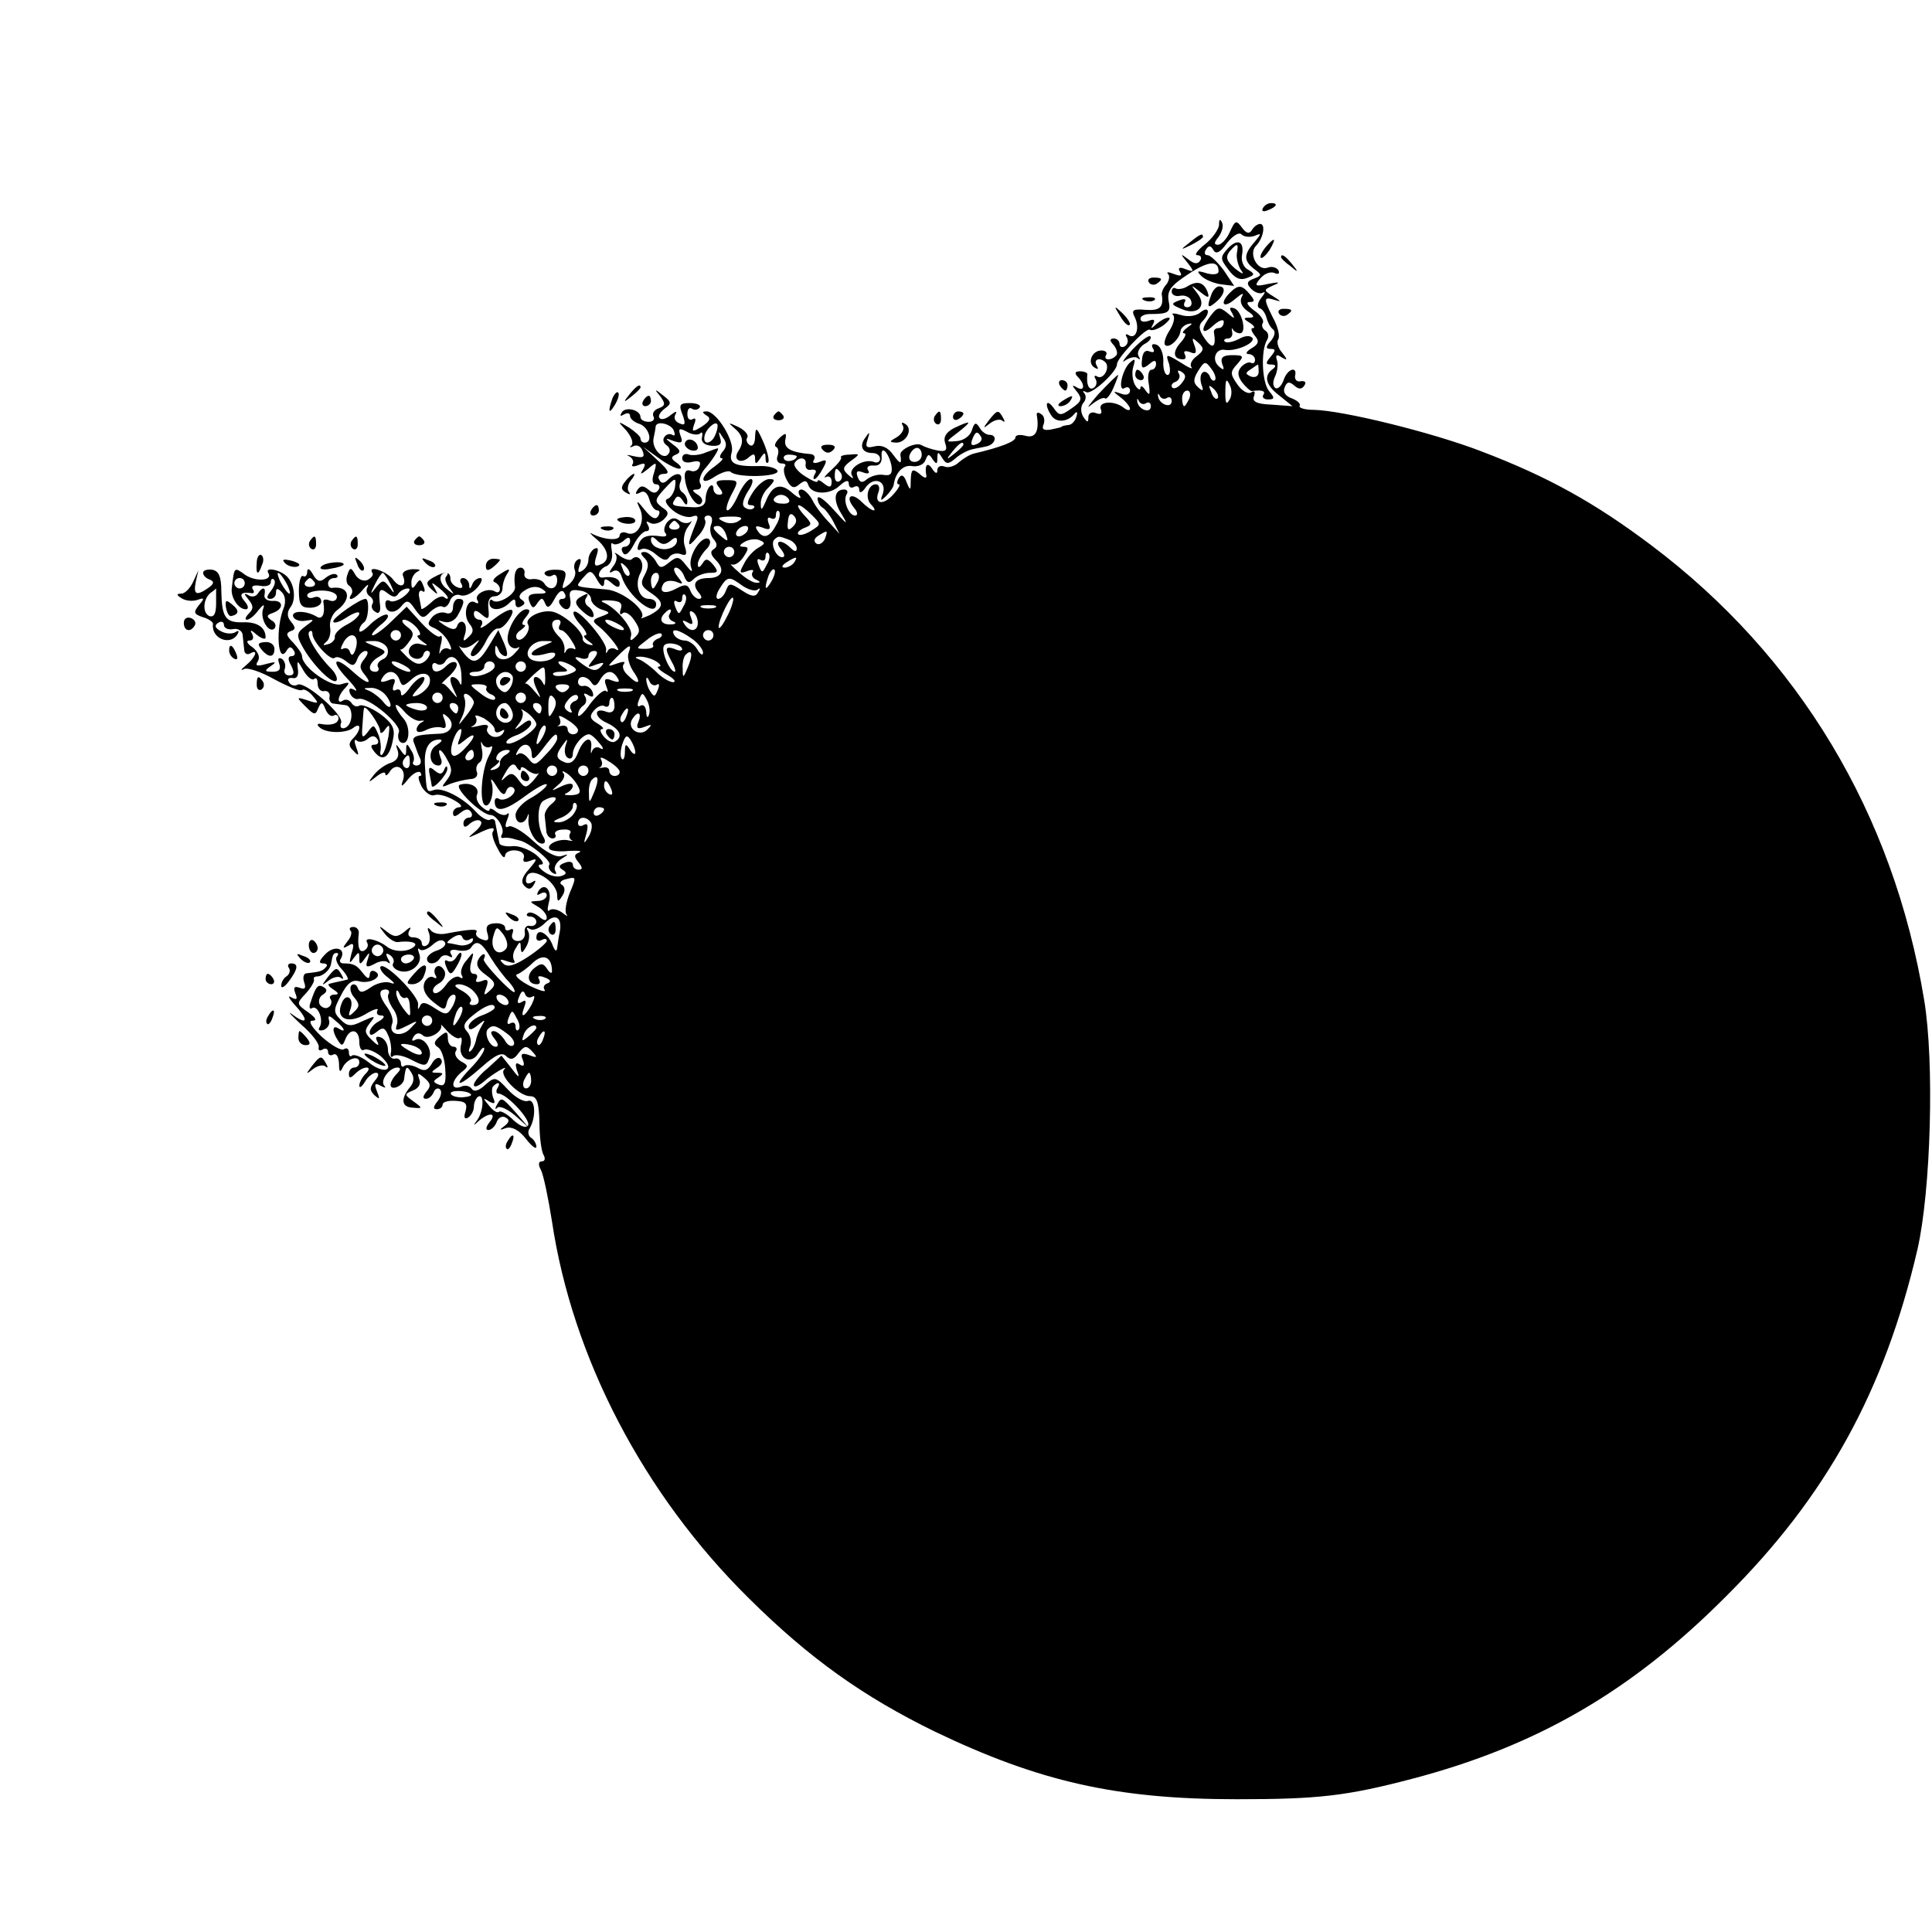 <?xml version="1.0" standalone="no"?>
<!DOCTYPE svg PUBLIC "-//W3C//DTD SVG 20010904//EN"
 "http://www.w3.org/TR/2001/REC-SVG-20010904/DTD/svg10.dtd">
<svg version="1.0" xmlns="http://www.w3.org/2000/svg"
 width="371pt" height="371pt" viewBox="0 0 371 371"
 preserveAspectRatio="xMidYMid meet">
<g transform="translate(0,371) scale(0.1,-0.1)"
fill="#000000" stroke="none">
<path d="M2425 3310 c-3 -6 1 -7 9 -4 18 7 21 14 7 14 -6 0 -13 -4 -16 -10z"/>
<path d="M2341 3278 c-1 -9 -13 -26 -27 -37 -15 -12 -21 -21 -15 -21 7 0 9 -5
6 -10 -5 -8 -12 -7 -23 2 -16 12 -16 11 -2 -6 14 -18 13 -19 -3 -13 -12 5 -16
3 -11 -5 5 -8 1 -9 -12 -4 -10 4 -15 4 -11 0 4 -4 2 -13 -3 -20 -6 -6 -10 -16
-9 -20 4 -24 -4 -31 -31 -29 -24 2 -28 0 -21 -14 10 -20 3 -43 -11 -35 -6 4
-8 2 -4 -4 3 -6 2 -13 -4 -17 -5 -3 -10 -1 -10 4 0 6 -5 11 -11 11 -8 0 -9 -4
0 -13 6 -8 8 -17 4 -20 -9 -10 -25 -9 -19 1 3 5 -1 9 -9 9 -18 0 -28 -24 -13
-33 7 -4 8 -3 4 4 -7 12 6 17 17 6 9 -10 -4 -34 -16 -27 -5 3 -7 1 -3 -5 3 -6
2 -13 -4 -17 -9 -5 -14 6 -12 26 1 3 -6 6 -14 6 -10 0 -11 -4 -4 -11 14 -14
13 -29 -2 -20 -10 6 -10 4 0 -8 11 -14 9 -19 -10 -32 -21 -15 -24 -15 -35 1
-14 19 -18 6 -4 -15 9 -14 31 -13 44 3 5 6 7 4 4 -5 -2 -8 -9 -16 -15 -16 -7
-1 -13 -2 -14 -4 -2 -1 -11 -3 -21 -5 -13 -2 -17 1 -13 10 3 8 1 17 -5 20 -5
4 -9 3 -8 -2 5 -30 -2 -45 -21 -40 -11 3 -20 2 -20 -3 0 -8 -29 -19 -80 -31
-8 -2 -21 -10 -29 -17 -7 -7 -20 -11 -27 -8 -8 3 -14 0 -14 -7 0 -8 -4 -6 -10
3 -9 14 -15 7 -11 -14 1 -5 -5 -4 -13 4 -14 11 -16 9 -17 -11 0 -22 -1 -22 -8
-5 -5 14 -10 16 -15 8 -4 -7 -4 -12 0 -12 4 0 -1 -9 -11 -20 -19 -21 -37 -18
-28 5 3 8 1 15 -5 15 -15 0 -22 -26 -9 -39 6 -6 8 -11 5 -11 -4 0 -14 7 -23
16 -20 20 -33 11 -15 -11 7 -8 8 -15 2 -15 -12 0 -24 29 -16 41 3 5 1 9 -5 9
-19 0 -22 -20 -5 -47 14 -23 11 -21 -14 7 -17 19 -31 30 -32 23 0 -6 4 -15 10
-18 5 -3 15 -16 21 -28 l11 -22 -19 21 c-11 11 -26 30 -32 42 -6 12 -16 22
-22 22 -6 0 -7 -6 -3 -12 4 -7 -2 -5 -14 5 -23 21 -39 16 -52 -17 -7 -16 -9
-17 -9 -4 -1 9 6 24 15 32 13 14 13 16 1 16 -8 0 -22 -11 -31 -25 -11 -17 -13
-25 -5 -25 7 0 10 -3 6 -6 -3 -3 -10 -3 -16 1 -7 4 -5 14 5 31 9 13 12 24 6
24 -6 0 -16 -13 -24 -30 -7 -16 -16 -30 -21 -30 -4 0 -1 13 7 29 15 28 15 29
-10 29 -19 0 -22 -3 -13 -14 8 -10 8 -14 0 -14 -6 0 -11 5 -11 12 0 6 -3 8 -7
4 -4 -4 -8 -15 -8 -24 0 -12 -8 -17 -25 -16 -39 2 -42 3 -34 15 4 8 9 7 15 -2
6 -10 9 -10 9 -2 0 6 -4 14 -10 18 -5 3 -7 12 -3 20 6 17 -8 20 -24 4 -8 -8
-13 -8 -17 0 -4 6 0 11 9 11 12 0 9 7 -12 26 l-28 26 29 -21 c16 -12 34 -21
40 -21 6 0 4 5 -4 11 -12 8 -12 12 -2 16 10 4 9 9 -5 19 -17 13 -17 14 1 7 15
-5 18 -3 13 10 -5 14 -3 16 12 8 10 -6 22 -7 26 -3 3 4 5 0 3 -8 -2 -9 5 -15
19 -16 15 -1 20 3 16 15 -4 14 -3 14 5 1 8 -10 8 -18 0 -27 -6 -7 -7 -13 -2
-13 5 0 -2 -7 -14 -16 -29 -20 -28 -39 1 -19 13 8 26 12 30 9 11 -12 95 -10
90 2 -2 5 -18 10 -36 9 -46 -1 -58 5 -52 26 7 21 -29 79 -48 79 -9 0 -9 -2 0
-8 9 -5 6 -11 -9 -21 -18 -11 -20 -11 -15 4 4 9 3 14 -3 10 -6 -3 -10 1 -10
10 0 9 4 14 9 10 5 -3 12 -2 15 3 2 4 -6 8 -19 8 -20 0 -22 -3 -14 -23 6 -17
5 -21 -6 -16 -8 3 -12 10 -8 17 4 7 1 7 -9 -1 -8 -7 -18 -10 -21 -6 -4 3 0 11
9 18 14 10 14 13 -3 26 -16 13 -17 12 -5 -2 10 -14 10 -18 -3 -23 -9 -3 -13
-10 -10 -16 3 -5 -1 -10 -9 -10 -9 0 -16 4 -16 9 0 14 -29 21 -36 9 -4 -7 -3
-8 4 -4 7 4 12 3 12 -3 0 -5 8 -12 18 -15 18 -6 27 -36 10 -36 -4 0 -8 3 -8 8
0 4 -10 13 -22 21 -22 13 -23 13 -5 -6 9 -11 14 -23 10 -28 -5 -4 -3 -5 3 -2
7 4 15 0 18 -9 5 -12 1 -14 -17 -10 -12 3 -16 3 -9 0 6 -3 10 -10 7 -15 -4 -5
2 -6 11 -2 13 5 15 3 9 -8 -7 -11 -5 -11 10 1 16 14 17 13 11 -8 -5 -14 -3
-22 4 -22 6 0 8 -5 5 -10 -5 -8 -11 -8 -20 0 -10 8 -15 8 -21 -1 -5 -8 -3 -9
5 -5 8 5 14 0 18 -13 3 -12 10 -21 15 -21 5 0 6 -5 2 -11 -5 -8 -13 -4 -26 12
-15 19 -17 19 -10 4 13 -25 -3 -56 -23 -49 -8 4 -15 1 -15 -4 0 -11 -29 -9
-53 3 -6 4 -3 -1 7 -9 25 -20 29 -43 9 -50 -11 -5 -13 -1 -8 15 5 15 4 19 -4
15 -6 -4 -11 -13 -11 -21 0 -8 -5 -17 -12 -21 -8 -5 -9 -2 -5 10 4 11 3 15 -4
11 -6 -4 -8 -13 -5 -20 3 -8 -2 -19 -11 -27 -14 -11 -15 -10 -9 8 5 16 2 20
-18 20 -14 0 -22 -4 -20 -8 3 -5 10 -6 15 -3 5 4 9 -1 9 -9 0 -18 -16 -21 -25
-6 -4 6 -14 9 -23 8 -9 -2 -16 3 -15 10 2 6 -2 12 -7 12 -10 0 -14 -13 -11
-37 2 -14 -33 -35 -43 -26 -3 3 -6 1 -6 -5 0 -16 23 -15 38 0 9 9 12 9 12 -1
0 -7 5 -9 11 -5 8 4 8 8 0 13 -6 4 -4 11 8 18 11 7 23 8 32 2 11 -7 9 -9 -8
-9 -16 0 -21 -4 -16 -16 5 -13 8 -13 15 -2 8 11 10 11 15 -1 4 -10 9 -8 18 9
8 15 15 19 19 11 4 -6 2 -11 -4 -11 -6 0 -8 -4 -5 -10 11 -17 24 -11 20 10 -3
15 1 19 18 16 12 -1 22 -9 22 -16 0 -7 9 -16 19 -20 19 -6 19 -7 0 -14 -17 -6
-17 -9 -4 -19 20 -16 48 -53 33 -44 -6 4 -14 2 -16 -3 -3 -6 -4 -5 -3 2 3 14
-54 81 -62 73 -3 -3 3 -14 13 -25 10 -11 14 -20 9 -20 -5 0 -2 -5 6 -11 10 -7
11 -9 2 -7 -8 2 -13 7 -13 11 2 15 -41 52 -62 53 -23 2 -50 -14 -43 -25 7 -11
-12 -36 -21 -28 -4 5 -1 12 7 17 8 6 11 10 6 10 -5 0 -3 7 4 15 8 10 9 15 1
15 -17 0 -42 -45 -35 -64 3 -9 11 -13 18 -10 6 4 4 -1 -6 -11 -16 -18 -39 -13
-37 8 0 9 2 9 6 0 2 -7 9 -13 14 -13 5 0 3 11 -3 25 l-11 25 -18 -30 c-21 -35
-31 -37 -50 -12 -7 9 -9 14 -5 10 5 -4 16 -2 25 5 14 11 14 10 2 -5 -8 -11 -9
-18 -3 -18 6 0 17 12 25 28 7 15 18 26 23 25 6 -1 15 7 22 18 16 25 1 24 -34
-3 -15 -13 -25 -17 -20 -10 4 6 2 12 -3 12 -6 0 -11 5 -11 11 0 8 5 8 15 -1
13 -11 15 -9 13 11 -2 15 2 24 12 24 8 0 15 7 15 15 0 8 4 21 9 28 7 11 4 11
-13 0 -12 -7 -17 -14 -11 -16 5 -2 10 -8 10 -13 0 -6 -4 -8 -9 -5 -14 9 -42
-5 -34 -17 3 -5 1 -7 -4 -4 -16 10 -25 -23 -12 -40 9 -11 9 -17 -1 -26 -10
-10 -12 -9 -7 5 3 10 2 20 -3 23 -4 3 -10 0 -12 -7 -3 -8 -9 -8 -24 1 -15 10
-15 11 -2 7 11 -3 22 2 28 14 13 24 13 30 0 30 -5 0 -10 -7 -10 -16 0 -10 -6
-14 -14 -11 -8 3 -20 -1 -26 -8 -10 -12 -9 -16 4 -21 9 -4 21 -15 27 -26 7
-13 7 -18 1 -14 -6 3 -13 0 -16 -6 -3 -7 -3 -2 0 12 4 14 3 22 -1 18 -4 -3
-19 8 -35 25 l-29 32 -28 -27 c-16 -16 -33 -28 -37 -28 -5 0 2 9 15 20 13 10
18 19 11 20 -6 0 -21 -9 -32 -20 -11 -11 -20 -16 -20 -11 0 6 4 12 9 16 9 5
11 45 3 45 -11 0 -62 -36 -62 -43 0 -5 11 -2 25 7 14 9 25 13 25 8 0 -5 -11
-15 -25 -22 -13 -7 -23 -17 -22 -23 1 -5 -5 -12 -13 -14 -10 -3 -11 -2 -4 4 6
4 10 17 8 28 -2 11 4 26 13 33 30 22 24 48 -10 43 -4 0 -7 3 -7 9 0 5 5 10 12
10 6 0 8 3 5 6 -4 4 -13 1 -21 -5 -11 -10 -17 -8 -25 6 -6 11 -11 13 -11 5 0
-7 -4 -11 -8 -8 -4 2 -8 -10 -8 -28 0 -27 4 -33 21 -33 12 0 22 5 22 12 0 7
-6 11 -14 8 -7 -3 -13 -1 -13 4 0 5 13 9 28 9 16 0 29 -5 29 -12 0 -7 -7 -10
-14 -7 -8 3 -13 2 -12 -3 4 -23 -2 -35 -13 -28 -20 12 -49 12 -45 0 2 -6 13
-10 23 -8 19 3 19 3 0 -11 -16 -12 -17 -17 -6 -37 18 -34 58 -75 66 -67 3 3
-1 14 -10 23 -27 27 -49 64 -42 71 3 3 6 2 6 -4 0 -15 36 -54 43 -46 4 3 13 0
22 -7 12 -10 16 -9 21 4 3 9 11 16 16 16 6 0 5 -6 -2 -15 -10 -12 -10 -18 0
-30 18 -22 3 -18 -22 5 -35 32 -45 23 -12 -12 16 -17 23 -28 15 -23 -9 5 -12
3 -9 -6 3 -8 11 -13 17 -11 19 4 83 -50 77 -64 -3 -7 -1 -16 3 -19 17 -10 21
28 6 45 -8 9 -15 20 -15 25 0 4 8 -1 17 -12 10 -11 24 -19 31 -17 7 1 8 0 2
-3 -5 -2 -10 -9 -10 -14 0 -6 7 -6 18 -1 9 5 23 7 30 5 8 -3 10 1 6 14 -6 14
-4 15 6 6 15 -14 6 -32 -18 -32 -46 -2 -53 -5 -46 -20 3 -9 8 -22 11 -28 3 -7
0 -13 -7 -13 -6 0 -9 4 -6 8 2 4 1 14 -5 22 -7 13 -9 13 -9 0 0 -13 -2 -13
-11 0 -9 13 -10 12 -5 -2 3 -11 -2 -19 -14 -23 -10 -3 -24 -13 -32 -23 -12
-15 -11 -16 5 -3 9 7 17 10 17 5 0 -5 4 -3 9 5 12 18 32 5 25 -17 -5 -14 -3
-14 10 2 9 11 19 16 23 13 3 -4 3 -7 -1 -7 -4 0 -2 -9 4 -21 7 -11 17 -18 24
-16 7 3 23 -1 37 -9 13 -7 18 -13 12 -14 -7 0 -13 -5 -13 -11 0 -8 4 -8 14 0
10 8 16 9 21 1 3 -5 1 -10 -4 -10 -6 0 -11 -5 -11 -11 0 -8 4 -9 13 0 8 6 17
8 20 4 4 -3 -1 -12 -11 -20 -15 -13 -15 -13 5 -4 26 13 36 14 29 3 -2 -4 2
-18 10 -32 7 -14 13 -20 14 -13 0 6 9 11 20 10 12 -1 18 -7 16 -14 -3 -8 1
-10 12 -6 15 6 14 3 -2 -16 -14 -15 -16 -25 -9 -32 8 -8 13 -7 18 2 5 8 4 10
-3 5 -7 -4 -12 -3 -12 3 0 18 16 20 38 5 12 -8 22 -23 22 -32 0 -14 2 -15 10
-2 6 9 5 17 -1 21 -6 3 -2 9 9 11 19 5 19 4 6 -27 -7 -18 -10 -36 -6 -41 4 -5
0 -3 -9 4 -9 6 -19 8 -24 4 -4 -4 -4 3 -1 15 7 23 -8 40 -20 22 -4 -8 -3 -9 4
-5 7 4 12 2 12 -3 0 -6 -8 -11 -17 -11 -17 -1 -17 -1 0 -11 9 -5 17 -15 17
-21 0 -7 -6 -6 -15 2 -9 7 -18 10 -22 6 -3 -3 -1 -6 5 -6 7 0 12 -5 12 -10 0
-6 -6 -9 -12 -8 -7 2 -12 -4 -10 -13 1 -9 -5 -16 -13 -16 -9 0 -14 6 -11 14 3
8 1 11 -4 8 -6 -3 -10 -2 -10 4 0 5 -9 9 -20 8 -14 -1 -18 -6 -14 -19 4 -13 1
-16 -10 -12 -9 3 -14 9 -11 14 4 7 -13 6 -60 -3 -11 -2 -24 1 -28 7 -6 7 -7 4
-3 -6 3 -10 1 -20 -4 -23 -6 -4 -10 -1 -10 4 0 6 -7 11 -16 11 -9 0 -12 5 -8
13 5 8 2 8 -9 -2 -14 -11 -20 -11 -34 0 -16 13 -17 12 -4 -4 7 -9 19 -17 25
-16 23 3 39 -1 32 -8 -12 -12 -40 -12 -54 0 -17 13 -44 19 -37 7 3 -5 1 -11
-5 -15 -10 -6 -14 7 -11 33 1 6 -4 12 -10 12 -7 0 -9 -3 -6 -7 4 -3 1 -13 -6
-21 -10 -13 -9 -14 2 -8 10 7 12 3 6 -15 -5 -19 -4 -21 4 -9 10 13 11 13 11 0
0 -13 2 -13 11 0 9 13 10 12 5 -3 -5 -14 -2 -16 13 -8 10 6 22 7 26 3 5 -4 5
-1 0 7 -5 10 -4 12 4 7 6 -4 9 -11 6 -16 -3 -4 2 -11 11 -14 22 -8 47 13 39
33 -3 8 -3 12 1 8 4 -4 15 0 25 9 10 9 19 11 23 5 4 -5 -3 -12 -14 -16 -11 -3
-20 -11 -20 -16 0 -12 17 -12 25 1 4 6 11 7 17 4 7 -4 8 -2 4 4 -4 7 1 10 14
7 11 -2 22 0 25 6 10 15 20 10 38 -21 10 -16 25 -36 34 -45 8 -9 13 -18 11
-20 -4 -4 -62 57 -59 63 6 11 -1 14 -9 2 -7 -11 -4 -20 13 -32 19 -14 20 -19
8 -30 -12 -11 -13 -10 -7 6 5 14 2 17 -9 12 -9 -3 -13 -2 -10 4 3 6 1 10 -5
10 -7 0 -9 9 -5 23 6 21 5 21 -9 3 -9 -10 -13 -23 -9 -29 3 -6 1 -7 -5 -3 -6
3 -18 -4 -26 -16 -9 -12 -19 -18 -23 -14 -4 4 0 12 9 17 10 5 15 16 12 24 -4
8 -10 12 -15 9 -5 -3 -6 -10 -3 -16 4 -6 2 -8 -3 -5 -6 4 -14 -1 -18 -10 -4
-12 1 -24 17 -37 20 -16 23 -17 26 -2 2 9 8 16 13 16 6 0 5 -8 -1 -21 -11 -19
-13 -19 -35 -5 -18 12 -25 13 -29 3 -3 -7 -4 -5 -3 4 2 16 -63 82 -72 73 -3
-3 3 -13 14 -21 14 -11 15 -14 4 -10 -9 3 -26 -1 -37 -9 -16 -11 -21 -11 -25
-1 -2 6 -8 9 -12 5 -4 -4 -2 -15 5 -23 11 -13 11 -18 0 -28 -10 -10 -12 -9 -7
5 8 22 -9 33 -17 11 -12 -29 12 -40 45 -21 16 10 27 13 24 8 -3 -6 0 -10 7
-10 8 0 6 -5 -4 -11 -10 -5 -18 -15 -18 -21 0 -7 4 -7 14 1 11 9 15 8 21 -6 5
-10 7 -25 6 -33 -2 -8 0 -12 4 -8 4 4 20 1 35 -7 25 -13 29 -13 34 2 8 19 -12
45 -27 36 -6 -3 -7 -1 -3 6 5 8 12 9 19 2 11 -8 39 9 34 21 -1 2 5 -4 14 -14
9 -9 19 -14 22 -11 4 3 5 -4 2 -15 -5 -26 21 -37 34 -14 6 9 11 13 11 8 0 -6
-12 -23 -27 -38 -36 -38 -22 -36 22 3 27 24 39 29 47 21 8 -8 15 -7 24 6 11
14 15 15 26 3 11 -12 10 -13 -6 -7 -14 5 -17 2 -12 -9 4 -11 2 -14 -6 -9 -8 5
-9 1 -5 -12 6 -15 3 -14 -11 5 l-19 24 -26 -24 c-15 -12 -27 -27 -27 -32 0 -6
8 -3 18 5 19 17 51 35 40 24 -10 -11 29 -51 50 -51 13 0 17 -11 18 -51 0 -28
4 -56 8 -62 4 -7 2 -12 -3 -12 -7 0 -8 -6 -2 -17 5 -10 14 -54 21 -98 39 -262
176 -525 379 -725 116 -115 219 -188 356 -255 200 -96 349 -130 580 -130 156
0 210 6 336 39 240 63 422 168 604 351 193 192 304 395 367 665 26 113 33 361
13 480 -59 358 -241 660 -524 873 -109 82 -199 132 -328 181 -94 36 -265 78
-320 79 -18 0 -30 4 -27 8 2 4 -5 10 -15 14 -12 4 -18 12 -14 21 4 11 9 12 18
4 9 -8 15 -8 20 0 4 6 1 9 -7 8 -7 -2 -12 3 -11 10 5 20 -15 14 -22 -8 -4 -11
-11 -18 -16 -15 -5 4 -5 13 0 23 4 9 6 23 3 31 -3 10 0 11 9 5 12 -7 12 -5 1
9 -8 9 -11 21 -7 26 3 6 -1 24 -10 40 -19 38 -19 42 3 35 13 -4 13 -3 -3 7
-19 12 -19 12 0 21 15 6 12 7 -9 3 -26 -6 -28 -4 -16 10 7 9 19 14 27 11 8 -4
11 -1 8 5 -4 6 -13 8 -21 5 -19 -7 -37 27 -22 42 14 14 19 42 8 42 -5 0 -12
-5 -16 -12 -5 -8 -11 -6 -19 5 -11 15 -13 14 -23 -8 -6 -14 -17 -25 -23 -25
-8 0 -8 4 1 15 6 8 10 20 7 27 -4 9 -6 7 -6 -4z m68 -21 c14 6 14 5 -1 -13
-20 -23 -20 -35 1 -51 15 -11 14 -12 -1 -18 -14 -5 -15 -10 -5 -20 7 -7 17
-10 22 -7 6 3 4 -1 -3 -10 -7 -9 -9 -18 -3 -20 5 -1 11 -10 13 -18 2 -8 7 -18
12 -22 6 -4 4 -13 -3 -22 -11 -12 -11 -16 -1 -16 10 0 10 -3 0 -15 -10 -12
-10 -15 1 -15 9 0 10 -3 4 -8 -19 -13 -15 -31 11 -51 l26 -21 -40 3 c-29 1
-38 6 -34 16 3 9 1 12 -6 7 -6 -3 -18 4 -26 16 -14 20 -14 24 0 39 13 15 13
17 -10 17 -18 0 -23 -5 -19 -17 5 -12 3 -13 -7 -4 -14 13 -5 35 13 31 20 -3
58 13 52 23 -4 5 -14 5 -26 -2 -12 -6 -23 -8 -27 -5 -3 3 0 6 6 6 6 0 10 6 8
13 -1 6 -1 9 1 5 3 -5 9 -8 14 -8 14 0 4 43 -11 48 -9 3 -10 0 -4 -9 6 -12 5
-12 -9 0 -15 12 -19 12 -32 -5 -21 -28 -18 -40 5 -19 11 10 20 13 20 7 0 -7
-4 -12 -10 -12 -5 0 -9 -3 -9 -7 5 -30 -2 -35 -17 -14 -12 17 -13 26 -5 34 16
16 13 31 -4 17 -8 -7 -24 -9 -37 -5 -13 4 -20 4 -15 0 4 -5 0 -19 -8 -31 -8
-13 -11 -25 -7 -27 8 -6 28 13 29 28 1 5 7 11 15 13 9 2 8 0 -2 -7 -8 -6 -11
-11 -6 -11 5 0 2 -8 -7 -18 -16 -18 -14 -32 5 -32 5 0 6 4 3 10 -3 6 1 7 10 4
11 -5 14 -2 9 12 -6 16 -5 17 7 6 12 -11 11 -15 -3 -26 -10 -7 -14 -17 -10
-21 4 -5 -6 -1 -21 9 -28 17 -29 17 -22 -3 3 -12 2 -21 -3 -21 -5 0 -9 12 -8
27 0 14 -5 28 -13 31 -8 3 -11 0 -7 -7 4 -6 2 -9 -6 -6 -9 4 -14 -2 -15 -16
-2 -17 1 -18 13 -9 10 9 14 9 14 1 0 -6 -4 -11 -9 -11 -5 0 -8 -12 -5 -27 3
-21 2 -24 -6 -13 -5 8 -10 11 -10 5 0 -5 -5 -3 -10 5 -5 8 -7 24 -4 35 5 16 4
18 -7 8 -15 -15 -23 -57 -9 -48 5 3 10 1 10 -5 0 -7 -7 -10 -17 -6 -17 6 -17
5 0 -8 9 -7 17 -17 17 -21 0 -4 -6 -3 -12 2 -19 15 -50 12 -44 -3 3 -8 0 -11
-10 -7 -8 3 -14 -1 -14 -8 0 -11 -2 -11 -10 1 -5 9 -5 19 0 26 6 6 6 15 2 19
-4 5 -2 5 4 2 10 -6 60 40 59 54 0 11 55 70 63 66 4 -3 16 1 27 9 10 8 14 14
9 14 -6 0 -16 -6 -23 -12 -11 -10 -12 -10 -7 -1 5 9 2 11 -8 7 -9 -3 -16 -2
-16 4 0 5 8 9 18 9 36 0 41 3 36 26 -3 19 5 29 37 50 39 26 59 28 59 6 0 -6
-10 -7 -22 -4 -19 6 -21 5 -11 -5 7 -7 24 -14 38 -16 l25 -3 -20 30 c-12 16
-26 29 -31 29 -6 0 -7 5 -3 11 5 8 9 8 14 -1 5 -9 13 -5 26 13 11 14 23 22 28
17 5 -5 16 -6 25 -3z m-76 -277 c-3 -3 -8 1 -10 8 -3 6 -9 10 -13 7 -5 -3 -6
-13 -3 -23 5 -13 3 -14 -6 -6 -10 9 -10 16 0 32 12 19 14 19 25 4 7 -9 10 -19
7 -22z m-64 -6 c-6 -8 -15 -12 -18 -8 -3 4 0 9 7 11 6 3 9 10 6 15 -4 7 -2 8
5 4 9 -6 9 -11 0 -22z m94 -7 c3 -8 2 -20 -3 -26 -5 -9 -7 -4 -7 13 0 29 2 32
10 13z m-25 -22 c-3 -3 -9 2 -12 12 -6 14 -5 15 5 6 7 -7 10 -15 7 -18z m-97
1 c5 3 9 0 9 -6 0 -15 -23 -7 -26 8 -1 7 0 8 3 2 2 -5 9 -8 14 -4z m43 -1 c-4
-8 -8 -15 -10 -15 -2 0 -4 7 -4 15 0 8 4 15 10 15 5 0 7 -7 4 -15z m-83 -9 c5
3 9 0 9 -6 0 -15 -23 -7 -26 8 -1 7 0 8 3 2 2 -5 9 -8 14 -4z m-907 -53 c3 -8
2 -11 -3 -8 -5 3 -12 1 -15 -4 -4 -5 -2 -12 4 -16 6 -4 8 -11 4 -16 -9 -15
-33 9 -29 29 2 9 4 20 4 23 2 12 30 5 35 -8z m80 -7 c-7 -19 -25 -22 -21 -3 2
12 19 28 24 23 2 -2 1 -11 -3 -20z m-78 -103 c-2 -9 -8 -19 -14 -21 -7 -2 -3
-11 10 -22 12 -10 29 -15 37 -12 10 4 13 1 8 -11 -19 -47 -18 -52 2 -28 12 12
18 27 15 32 -3 5 0 9 6 9 7 0 9 -7 6 -16 -4 -9 -2 -22 4 -29 8 -9 8 -15 0 -20
-7 -4 -5 -11 5 -21 18 -18 11 -34 -14 -34 -25 0 -33 -11 -20 -27 7 -8 8 -13 1
-13 -5 0 -13 7 -16 15 -5 13 -10 14 -27 5 -22 -12 -35 -8 -25 9 4 6 14 7 24 4
15 -6 15 -5 3 10 -7 9 -9 17 -3 17 5 0 13 -8 16 -17 5 -12 9 -14 18 -5 7 7 21
12 31 12 16 0 17 2 7 15 -11 13 -15 13 -21 3 -6 -9 -9 -9 -9 -1 0 6 7 18 15
27 9 8 11 17 6 21 -14 8 -41 -34 -34 -54 4 -11 1 -10 -10 4 -13 17 -17 17 -32
5 -15 -12 -18 -12 -26 3 -6 9 -15 17 -21 17 -9 0 -9 -3 0 -12 8 -8 8 -17 0
-32 -9 -16 -7 -22 11 -34 27 -18 27 -28 -1 -43 -13 -6 -20 -8 -16 -5 11 13
-36 51 -67 54 -48 4 -55 5 -55 9 0 2 6 10 13 17 10 12 14 10 24 -8 7 -12 12
-15 13 -7 0 11 3 11 15 1 10 -9 15 -9 15 -1 0 10 -13 15 -32 12 -14 -2 -8 17
7 22 8 4 12 15 10 28 -2 12 -2 19 2 15 3 -3 12 -1 20 5 9 9 13 8 13 0 0 -6 -5
-11 -11 -11 -5 0 -7 -5 -3 -11 4 -8 12 -2 21 15 7 14 18 26 24 26 6 0 7 5 3
12 -4 7 -3 8 4 4 7 -4 18 -1 26 6 11 11 11 15 -3 24 -14 11 -14 14 3 33 23 25
25 26 22 4z m219 -22 c3 -6 -3 -9 -14 -8 -11 0 -17 5 -15 9 7 11 22 10 29 -1z
m44 -30 c18 -18 18 -18 -1 -30 -11 -7 -22 -10 -25 -7 -3 3 2 8 11 12 16 6 16
8 0 25 -22 25 -10 25 15 0z m-69 -20 c-12 -23 -25 -27 -36 -9 -5 8 -2 9 10 5
14 -6 17 -3 12 8 -3 9 -2 13 4 10 6 -3 10 -1 10 6 0 7 3 10 6 7 3 -4 1 -16 -6
-27z m33 -2 c-9 -9 -12 -7 -10 9 1 14 5 18 11 12 7 -7 6 -14 -1 -21z m-104 11
c-6 -5 -18 -6 -26 -3 -19 8 -16 11 13 11 17 0 22 -3 13 -8z m-25 -26 c5 -14 4
-15 -9 -4 -17 14 -19 20 -6 20 5 0 12 -7 15 -16z m41 6 c-3 -5 -11 -10 -16
-10 -6 0 -7 5 -4 10 3 6 11 10 16 10 6 0 7 -4 4 -10z m149 -15 c-4 -8 -11 -12
-16 -9 -6 4 -5 10 3 15 19 12 19 11 13 -6z m-128 -17 c-9 -5 -21 -18 -27 -30
-10 -18 -9 -20 5 -15 10 4 15 3 11 -2 -3 -5 1 -12 7 -14 8 -4 9 -6 2 -6 -7 -1
-22 8 -35 20 -13 11 -19 18 -14 15 6 -2 16 4 23 15 10 15 10 19 0 19 -9 0 -9
3 1 9 8 5 21 7 29 4 12 -5 12 -7 -2 -15z m58 16 c9 -3 16 -11 16 -17 0 -7 -4
-7 -12 1 -17 17 -33 15 -18 -3 7 -9 8 -15 2 -15 -12 0 -23 26 -15 34 8 7 8 7
27 0z m-104 -24 c0 -5 -4 -10 -10 -10 -5 0 -10 5 -10 10 0 6 5 10 10 10 6 0
10 -4 10 -10z m62 -25 c-8 -16 -9 -16 -15 -1 -4 10 -3 15 3 11 6 -3 10 -1 10
6 0 7 3 10 6 6 3 -3 2 -13 -4 -22z m53 5 c-3 -5 -12 -10 -18 -10 -7 0 -6 4 3
10 19 12 23 12 15 0z m-44 -37 c-12 -20 -14 -14 -5 12 4 9 9 14 11 11 3 -2 0
-13 -6 -23z m-217 2 c-4 -8 -8 -15 -10 -15 -2 0 -4 7 -4 15 0 8 4 15 10 15 5
0 7 -7 4 -15z m-660 -3 c3 -5 -1 -9 -9 -9 -8 0 -12 4 -9 9 3 4 7 8 9 8 2 0 6
-4 9 -8z m822 -7 c12 -8 25 -11 29 -7 5 4 5 1 1 -5 -5 -10 -13 -9 -31 3 -23
15 -25 15 -31 0 -3 -9 -10 -16 -15 -16 -5 0 -4 9 3 20 15 24 18 24 44 5z
m-114 -40 c-8 -16 -9 -16 -15 -1 -4 10 -3 15 3 11 6 -3 10 -1 10 6 0 7 3 10 6
6 3 -3 2 -13 -4 -22z m83 -21 c-8 -16 -15 -24 -15 -18 0 15 25 65 28 55 1 -4
-4 -21 -13 -37z m-203 16 c-3 -8 -1 -12 3 -8 5 5 15 -1 23 -13 11 -16 12 -23
2 -32 -9 -9 -11 -8 -8 3 3 15 -29 53 -53 63 -8 3 -2 5 12 4 20 -1 25 -5 21
-17z m181 3 c-7 -2 -19 -2 -25 0 -7 3 -2 5 12 5 14 0 19 -2 13 -5z m-87 -12
c-4 -5 0 -12 6 -14 8 -3 6 -6 -4 -6 -18 -1 -24 10 -11 22 9 10 15 8 9 -2z m54
-17 c0 -17 -16 -19 -26 -2 -5 7 -3 8 6 3 10 -6 12 -4 7 9 -4 10 -3 15 3 11 6
-3 10 -13 10 -21z m-540 -9 c7 -8 9 -15 4 -15 -5 0 -2 -5 6 -11 13 -9 13 -10
-2 -6 -20 7 -33 -19 -13 -27 8 -3 16 0 18 7 2 7 7 9 11 6 4 -3 0 -11 -7 -18
-11 -9 -19 -7 -34 6 -10 10 -17 17 -14 16 2 -2 10 5 16 14 11 14 10 20 -4 30
-9 7 -11 13 -5 13 6 0 17 -7 24 -15z m275 5 c-3 -5 -2 -10 2 -10 5 0 14 -9 21
-21 8 -12 9 -18 4 -15 -6 3 -13 1 -15 -4 -3 -6 -4 -5 -3 2 1 7 -3 19 -11 26
-16 16 -17 32 -2 32 5 0 7 -4 4 -10z m115 0 c8 -5 11 -10 5 -10 -5 0 -17 5
-25 10 -8 5 -10 10 -5 10 6 0 17 -5 25 -10z m-508 -49 c-4 -10 -7 -11 -10 -3
-2 7 -8 9 -14 6 -5 -3 -4 3 3 15 15 22 31 9 21 -18z m88 29 c0 -5 -4 -10 -10
-10 -5 0 -10 5 -10 10 0 6 5 10 10 10 6 0 10 -4 10 -10z m492 -7 c-6 -3 -10
-8 -8 -12 3 -4 -4 -7 -15 -7 -19 0 -18 1 3 17 12 10 25 15 28 12 3 -3 -1 -8
-8 -10z m66 1 c12 -8 22 -21 22 -27 0 -7 -5 -4 -11 6 -5 9 -16 17 -24 17 -8 0
-17 5 -20 10 -9 15 8 12 33 -6z m42 6 c0 -5 -4 -10 -10 -10 -5 0 -10 5 -10 10
0 6 5 10 10 10 6 0 10 -4 10 -10z m-626 -25 c3 -9 -1 -18 -9 -21 -8 -4 -12
-10 -9 -15 3 -5 0 -9 -5 -9 -17 0 -13 18 7 29 15 9 15 11 -8 20 -23 9 -23 10
-4 10 12 1 25 -6 28 -14z m299 5 c-31 -13 -29 -24 3 -16 17 5 23 3 19 -4 -7
-11 -38 -14 -48 -4 -12 12 6 34 27 33 21 0 21 0 -1 -9z m267 -7 c0 -3 -7 -3
-15 1 -18 6 -19 1 -5 -25 6 -10 8 -19 6 -19 -10 0 -27 40 -21 50 5 9 35 3 35
-7z m-103 -7 c-3 -7 1 -23 9 -35 17 -24 10 -28 -11 -7 -8 7 -11 17 -7 21 4 5
-2 5 -13 1 -20 -7 -20 -7 0 13 24 24 29 26 22 7z m-68 -13 c-12 -15 -12 -16 6
-9 15 5 17 4 8 -5 -9 -9 -17 -7 -35 6 -15 11 -17 15 -5 12 9 -4 17 -2 17 3 0
6 5 10 11 10 8 0 7 -6 -2 -17z m182 -14 c-9 -22 -10 -22 -10 -3 -1 11 2 24 6
27 12 12 14 0 4 -24z m-435 -15 c1 -16 0 -23 -3 -16 -2 6 -9 12 -14 12 -6 0
-5 -9 1 -22 10 -21 10 -21 -3 -6 -8 10 -16 17 -18 15 -3 -1 4 6 15 16 10 10
16 20 12 24 -3 4 -12 1 -18 -5 -15 -15 -28 -15 -28 -1 0 5 4 8 9 4 5 -3 13 -1
16 5 12 19 30 4 31 -26z m374 26 c8 -5 11 -10 5 -10 -5 0 1 -7 15 -15 14 -8
19 -14 13 -15 -7 0 -21 8 -32 19 -10 10 -25 21 -32 24 -11 4 -11 6 1 6 8 0 22
-4 30 -9z m-480 -10 c8 -5 11 -10 5 -10 -5 0 -17 5 -25 10 -8 5 -10 10 -5 10
6 0 17 -5 25 -10z m170 1 c0 -12 -39 -25 -47 -17 -4 3 1 6 10 6 10 0 17 5 17
10 0 6 5 10 10 10 6 0 10 -4 10 -9z m60 -1 c0 -5 -4 -10 -10 -10 -5 0 -10 5
-10 10 0 6 5 10 10 10 6 0 10 -4 10 -10z m89 1 c11 -7 9 -10 -8 -16 -13 -4
-25 -4 -28 -1 -4 3 2 6 13 6 16 0 17 2 4 10 -8 5 -10 10 -5 10 6 0 16 -4 24
-9z m-52 -23 c0 -13 -1 -17 -4 -10 -3 6 -9 12 -14 12 -6 0 -5 -9 1 -22 10 -21
10 -21 -3 -6 -8 10 -16 17 -18 15 -3 -1 4 6 14 16 24 21 23 21 24 -5z m-280
-3 c5 -14 7 -14 24 1 20 18 41 11 33 -11 -3 -7 -13 -16 -22 -20 -13 -5 -13 -2
3 15 10 11 13 20 7 20 -6 0 -18 -10 -26 -22 -9 -12 -16 -17 -16 -10 0 7 -4 10
-10 7 -6 -3 -7 1 -4 10 5 11 2 14 -12 8 -12 -4 -15 -3 -10 5 10 17 26 15 33
-3z m217 7 c2 -4 1 -14 -4 -22 -7 -11 -12 -12 -21 -3 -6 6 -8 16 -5 22 8 13
23 14 30 3z m202 -4 c5 -8 2 -9 -10 -5 -14 6 -17 3 -12 -10 4 -10 4 -14 0 -10
-4 4 -18 -8 -31 -25 -12 -18 -23 -27 -23 -21 0 7 5 15 10 18 6 4 7 11 4 17 -5
7 -2 8 6 3 8 -5 11 -3 8 6 -3 8 -11 13 -17 12 -6 -2 -11 2 -11 7 0 14 17 13
26 -1 5 -8 10 -6 16 5 11 19 24 21 34 4z m75 -13 c5 4 6 -1 2 -10 -5 -13 -7
-14 -14 -3 -5 7 -8 18 -8 23 0 6 3 4 6 -3 2 -6 9 -10 14 -7z m-327 -6 c-2 -4
2 -9 8 -12 7 -2 11 -7 8 -10 -3 -3 -16 2 -28 12 -21 16 -22 17 -3 17 11 0 18
-3 15 -7z m156 -3 c-7 -7 -13 -7 -20 0 -6 6 -3 10 10 10 13 0 16 -4 10 -10z
m-352 -8 c7 -7 12 -17 12 -22 0 -6 -6 -4 -13 5 -7 9 -19 18 -27 22 -13 5 -13
6 1 6 8 1 20 -4 27 -11z m475 5 c-7 -2 -19 -2 -25 0 -7 3 -2 5 12 5 14 0 19
-2 13 -5z m-363 -13 c0 -5 -4 -10 -10 -10 -5 0 -10 5 -10 10 0 6 5 10 10 10 6
0 10 -4 10 -10z m60 -9 c0 -4 -7 -16 -16 -27 -15 -19 -15 -19 -6 1 5 11 7 26
4 34 -3 8 0 11 7 7 6 -4 11 -11 11 -15z m100 9 c0 -5 -4 -10 -10 -10 -5 0 -10
5 -10 10 0 6 5 10 10 10 6 0 10 -4 10 -10z m52 -26 c-8 -14 -9 -13 -9 10 0 18
3 24 9 18 7 -7 7 -16 0 -28z m40 19 c-6 -3 -9 -10 -6 -15 4 -7 2 -8 -5 -4 -9
6 -9 11 0 22 6 8 15 12 18 8 3 -4 0 -9 -7 -11z m144 -26 c-2 -7 -5 -4 -5 6 -1
10 -5 15 -11 12 -6 -4 -7 1 -3 11 6 15 7 15 15 0 5 -9 7 -22 4 -29z m-66 17
c0 -10 -6 -14 -15 -11 -25 10 -25 -10 0 -21 26 -12 32 -27 16 -36 -5 -3 -14 1
-21 9 -7 8 -9 15 -4 15 5 0 1 5 -9 11 -14 8 -16 14 -6 25 6 7 15 11 20 8 5 -3
9 0 9 5 0 6 2 11 5 11 3 0 5 -7 5 -16z m-360 -3 c0 -5 -9 -7 -20 -4 -11 3 -20
7 -20 9 0 2 9 4 20 4 11 0 20 -4 20 -9z m60 -1 c0 -5 -2 -10 -4 -10 -3 0 -8 5
-11 10 -3 6 -1 10 4 10 6 0 11 -4 11 -10z m103 -5 c8 -18 -11 -31 -25 -17 -11
11 -3 32 12 32 4 0 10 -7 13 -15z m57 5 c0 -5 -2 -10 -4 -10 -3 0 -8 5 -11 10
-3 6 -1 10 4 10 6 0 11 -4 11 -10z m-10 -31 c0 -12 -49 -43 -57 -36 -3 4 6 11
21 16 14 6 26 16 26 22 0 8 -6 7 -17 -2 -16 -12 -17 -12 -6 2 7 9 9 20 5 25
-4 4 1 2 11 -5 9 -7 17 -17 17 -22z m173 16 c-3 -9 -8 -14 -10 -11 -3 3 -2 9
2 15 9 16 15 13 8 -4z m-253 -26 c0 -6 5 -7 12 -3 7 4 8 3 4 -4 -4 -6 -13 -9
-21 -6 -8 4 -12 11 -9 16 4 6 -3 8 -17 4 -13 -3 -18 -3 -11 0 6 3 9 10 6 16
-4 6 2 5 15 -1 11 -7 21 -16 21 -22z m160 -1 c0 -5 -4 -8 -10 -8 -5 0 -10 4
-10 10 0 5 -6 8 -12 6 -7 -1 -10 -1 -5 1 4 3 4 9 1 15 -3 5 3 4 15 -4 12 -7
21 -16 21 -20z m116 16 c-5 -12 -2 -15 11 -10 15 6 16 5 6 -5 -15 -15 -40 2
-29 20 11 17 19 13 12 -5z m-185 -31 c-12 -20 -14 -14 -5 12 4 9 9 14 11 11 3
-2 0 -13 -6 -23z m-158 0 c-6 -16 -5 -16 10 -4 23 19 21 5 -2 -18 -13 -13 -21
-16 -24 -8 -4 12 9 47 18 47 2 0 1 -8 -2 -17z m187 -1 c0 -5 -10 -19 -22 -31
-19 -21 -22 -22 -33 -8 -7 9 -16 13 -20 9 -5 -4 -5 -1 -1 6 10 18 26 15 27 -5
0 -14 5 -12 22 10 22 29 27 32 27 19z m81 -9 c8 -9 9 -14 2 -10 -6 4 -13 2
-16 -5 -2 -7 -3 -5 -2 5 4 26 -14 21 -25 -8 -6 -16 -14 -23 -25 -19 -18 7 -19
14 -4 34 9 13 10 12 5 -2 -3 -10 -1 -20 4 -23 6 -4 10 0 10 7 0 15 19 38 31
38 4 0 13 -8 20 -17z m69 -18 c0 -5 -5 -3 -10 5 -8 13 -10 12 -10 -4 0 -11 -3
-17 -6 -13 -3 3 -3 15 1 28 6 17 9 19 16 8 5 -8 9 -18 9 -24z m-382 14 c-17
-10 -14 -39 4 -39 6 0 8 7 4 15 -8 22 2 18 14 -6 9 -15 8 -24 -2 -37 -11 -14
-11 -15 7 -7 11 4 28 8 38 9 10 0 15 6 13 13 -3 7 -1 15 5 19 5 3 7 15 4 27
-2 12 -2 16 1 9 3 -6 10 -9 16 -6 5 4 4 -4 -3 -17 -14 -26 -19 -88 -8 -95 10
-6 19 24 13 44 -3 9 1 6 9 -7 10 -17 16 -20 19 -10 3 8 9 10 14 6 10 -9 -16
-28 -28 -21 -4 3 -8 1 -8 -5 0 -22 19 -19 58 10 23 17 42 27 42 22 0 -4 -14
-16 -30 -25 -17 -9 -30 -24 -30 -33 0 -18 17 -20 23 -2 2 6 3 5 2 -4 -3 -20
13 -49 26 -49 6 0 7 5 3 12 -13 20 -13 62 -1 70 20 12 33 8 17 -5 -9 -7 -15
-18 -14 -24 1 -7 2 -20 3 -28 0 -8 6 -15 12 -15 5 0 8 4 5 8 -2 4 4 9 15 9 11
1 17 -2 14 -7 -3 -4 -2 -10 2 -13 5 -2 2 -2 -4 -1 -18 5 -44 -7 -38 -16 2 -4
19 -6 37 -4 18 1 27 0 20 -3 -10 -4 -10 -8 -1 -19 8 -10 8 -14 0 -14 -6 0 -11
4 -11 10 0 5 -7 7 -16 3 -11 -4 -12 -8 -4 -13 9 -5 8 -9 -2 -12 -8 -3 -22 0
-33 8 -11 8 -14 14 -6 14 7 0 3 8 -10 19 -13 10 -34 18 -46 16 -13 -1 -24 2
-24 6 -1 5 -3 14 -4 19 -1 6 -3 15 -4 21 0 5 -5 8 -10 5 -4 -3 -17 4 -27 15
-24 27 -65 48 -81 42 -14 -5 -14 -5 -17 47 -2 33 7 50 29 50 6 -1 2 -5 -7 -11z
m72 -19 c0 -5 -5 -10 -11 -10 -5 0 -7 5 -4 10 3 6 8 10 11 10 2 0 4 -4 4 -10z
m62 1 c-8 -4 -13 -12 -12 -17 1 -5 -4 -10 -12 -12 -9 -2 -8 0 2 7 8 6 11 11 7
11 -5 0 -5 5 -2 10 3 6 12 10 18 10 8 0 8 -3 -1 -9z m-185 -16 c0 -8 -4 -12
-9 -9 -5 3 -6 10 -3 15 9 13 12 11 12 -6z m403 -17 c0 -5 -4 -8 -10 -8 -5 0
-10 4 -10 10 0 5 -6 8 -12 6 -7 -1 -10 -1 -5 1 4 3 4 9 1 15 -3 5 3 4 15 -4
12 -7 21 -16 21 -20z m-190 6 c0 5 6 3 13 -3 8 -6 17 -9 21 -6 3 3 -1 -3 -9
-13 -15 -16 -17 -16 -29 0 -10 14 -15 15 -26 5 -9 -9 -9 -7 1 10 9 16 16 19
21 10 4 -7 8 -8 8 -3z m70 -4 c0 -5 -4 -10 -10 -10 -5 0 -10 5 -10 10 0 6 5
10 10 10 6 0 10 -4 10 -10z m60 0 c0 -5 -4 -10 -10 -10 -5 0 -10 5 -10 10 0 6
5 10 10 10 6 0 10 -4 10 -10z m-21 -28 c8 -14 5 -18 -12 -19 -12 0 -16 1 -9 4
6 3 12 9 12 14 0 6 -9 5 -22 -1 -21 -10 -21 -10 -6 3 10 8 14 18 10 22 -4 5
-1 5 5 1 7 -4 17 -15 22 -24z m32 -13 c-9 -22 -10 -22 -10 -3 -1 11 2 24 6 27
12 12 14 0 4 -24z m33 5 c3 -8 2 -12 -4 -9 -6 3 -10 10 -10 16 0 14 7 11 14
-7z m-74 -49 c-7 -8 -20 -15 -29 -14 -11 0 -9 3 7 9 12 5 22 15 22 21 0 7 3 9
6 6 4 -4 1 -13 -6 -22z m60 11 c0 -3 -4 -8 -10 -11 -5 -3 -10 -1 -10 4 0 6 5
11 10 11 6 0 10 -2 10 -4z m-25 -26 c3 -5 1 -18 -5 -27 -9 -15 -10 -14 -4 6 4
16 3 21 -5 17 -6 -4 -11 -2 -11 3 0 14 17 14 25 1z m-60 -209 c-2 -9 -4 -23
-5 -31 -1 -9 -5 -6 -10 8 -10 22 -30 31 -30 11 0 -5 5 -7 10 -4 6 3 10 3 10
-2 -1 -4 -17 -18 -37 -31 -26 -17 -39 -20 -47 -12 -8 8 -6 9 8 4 12 -4 17 -4
13 2 -3 6 -2 16 4 24 7 13 9 13 9 0 1 -12 3 -11 11 3 5 9 7 22 3 29 -4 7 -3 8
4 4 6 -4 19 2 29 12 19 19 33 11 28 -17z m-104 -34 c-15 -15 -30 1 -24 24 6
21 7 21 20 4 8 -12 9 -23 4 -28z m-69 19 c6 4 8 2 5 -4 -4 -5 -15 -9 -25 -7
-9 2 -19 4 -22 4 -3 1 2 6 10 11 10 6 16 6 18 0 2 -6 9 -7 14 -4z m-168 -27
c-3 -5 -10 -7 -15 -3 -5 3 -7 10 -3 15 3 5 10 7 15 3 5 -3 7 -10 3 -15z m60
-11 c-3 -4 -9 -8 -15 -8 -5 0 -9 4 -9 8 0 5 7 9 15 9 8 0 12 -4 9 -9z m266
-23 c0 -5 -4 -4 -9 4 -8 12 -12 12 -25 2 -16 -13 -13 -31 5 -31 6 0 7 4 4 10
-4 6 1 7 11 3 11 -4 13 -8 6 -11 -7 -2 -10 -8 -6 -13 3 -5 -10 -1 -29 8 -19
10 -30 20 -24 22 6 2 20 12 31 23 20 18 36 10 36 -17z m-152 -37 c15 -15 15
-28 0 -28 -6 0 -8 3 -4 7 3 4 -4 13 -16 20 -15 8 -18 12 -7 13 8 0 20 -5 27
-12z m-162 -7 c-3 -4 1 -16 8 -27 8 -10 11 -24 8 -32 -4 -12 -1 -12 19 -2 23
12 23 11 7 -5 -17 -18 -43 -12 -35 9 3 6 -1 20 -9 31 -17 23 -18 35 -3 35 5 0
8 -4 5 -9z m33 -7 c4 3 8 -5 8 -17 2 -21 1 -22 -13 -3 -8 11 -14 25 -13 30 0
6 3 5 6 -2 2 -6 8 -10 12 -8z m243 2 c6 4 5 -2 -1 -15 -14 -25 -23 -28 -14 -4
4 11 3 14 -5 9 -8 -5 -10 -1 -5 10 4 11 8 13 11 6 2 -7 8 -9 14 -6z m-47 -6
c3 -5 2 -10 -4 -10 -5 0 -13 5 -16 10 -3 6 -2 10 4 10 5 0 13 -4 16 -10z m-94
-37 c-12 -20 -14 -14 -5 12 4 9 9 14 11 11 3 -2 0 -13 -6 -23z m69 22 c0 -3
-11 -10 -25 -15 -14 -5 -25 -15 -25 -21 0 -8 6 -7 17 2 15 12 16 12 8 -1 -5
-8 -10 -21 -11 -28 -2 -8 -6 -17 -10 -20 -4 -4 -5 0 -1 9 3 9 0 22 -6 28 -9
10 -7 17 12 32 22 18 41 25 41 14z m46 -42 c-3 -4 -6 -1 -6 6 0 7 -4 9 -10 6
-6 -4 -7 1 -3 11 6 15 7 15 15 -1 6 -9 7 -19 4 -22z m-166 17 c0 -5 -4 -10
-10 -10 -5 0 -10 5 -10 10 0 6 5 10 10 10 6 0 10 -4 10 -10z m217 4 c-3 -3
-12 -4 -19 -1 -8 3 -5 6 6 6 11 1 17 -2 13 -5z m-73 -29 c11 -8 16 -18 12 -22
-4 -4 -12 0 -17 10 -6 9 -15 17 -21 17 -7 0 -6 -5 2 -15 7 -9 8 -15 2 -15 -12
0 -23 26 -15 34 9 9 16 7 37 -9z m56 11 c0 -2 -7 -9 -15 -16 -13 -11 -14 -10
-9 4 5 14 24 23 24 12z m13 -21 c-3 -9 -8 -14 -10 -11 -3 3 -2 9 2 15 9 16 15
13 8 -4z m-233 -27 c0 -5 -9 -4 -20 2 -11 6 -20 12 -20 14 0 2 9 2 20 -1 11
-3 20 -9 20 -15z m210 -53 c0 -8 -4 -15 -10 -15 -5 0 -7 7 -4 15 4 8 8 15 10
15 2 0 4 -7 4 -15z"/>
<path d="M2357 3232 c-14 -16 -14 -19 2 -40 12 -16 22 -21 35 -16 16 6 16 8 3
16 -9 4 -14 17 -12 28 5 27 -9 33 -28 12z m18 -9 c-1 -10 3 -25 9 -33 6 -8 1
-6 -12 4 -17 15 -19 22 -11 33 15 17 18 17 14 -4z"/>
<path d="M2280 3160 c-8 -5 -18 -6 -22 -4 -4 3 -8 0 -8 -6 0 -6 7 -10 16 -8
10 2 19 -3 21 -9 3 -7 0 -13 -7 -13 -6 0 -8 4 -5 10 4 6 -1 7 -11 3 -16 -6
-15 -8 4 -16 31 -14 51 5 31 30 -13 17 -13 17 5 3 16 -13 19 -13 15 -1 -7 19
-20 23 -39 11z"/>
<path d="M2326 3144 c-9 -24 -7 -28 9 -14 17 14 20 30 6 30 -5 0 -12 -7 -15
-16z"/>
<path d="M2362 3148 c-21 -21 -13 -32 10 -12 12 10 18 13 13 5 -5 -9 -2 -19
10 -28 14 -9 15 -13 4 -13 -12 0 -12 -2 1 -10 8 -5 11 -10 6 -10 -5 0 -3 -6 3
-14 10 -11 8 -17 -6 -25 -10 -6 -12 -11 -5 -11 6 0 12 -5 12 -11 0 -5 -3 -8
-7 -6 -5 3 -13 -1 -19 -7 -8 -9 -8 -17 1 -30 7 -9 16 -17 19 -17 19 3 27 0 22
-7 -3 -5 1 -9 9 -9 13 0 13 3 2 16 -14 17 -16 78 -4 98 4 6 3 14 -3 18 -6 4
-8 10 -5 15 3 5 -5 16 -17 24 -12 9 -16 16 -9 16 11 0 11 3 1 15 -15 18 -22
19 -38 3z m55 -152 c0 -8 -6 -12 -15 -9 -11 5 -11 7 0 14 7 5 13 9 14 9 0 0 1
-6 1 -14z"/>
<path d="M2174 3038 c-16 -18 -22 -27 -13 -20 9 6 20 8 24 4 5 -4 5 -2 1 5 -3
6 2 16 11 22 10 5 15 12 12 15 -3 3 -19 -9 -35 -26z"/>
<path d="M2180 2990 c0 -5 5 -10 11 -10 5 0 7 5 4 10 -3 6 -8 10 -11 10 -2 0
-4 -4 -4 -10z"/>
<path d="M2109 2953 c-18 -21 -25 -30 -13 -20 11 9 23 15 26 12 2 -3 10 6 16
20 6 14 10 25 9 25 -2 0 -19 -17 -38 -37z"/>
<path d="M1281 2707 c-6 -8 -7 -17 -3 -21 4 -5 0 -7 -8 -6 -27 4 -38 0 -44
-16 -3 -9 -2 -12 5 -9 6 4 19 -1 29 -10 13 -11 20 -13 25 -5 4 6 14 9 22 6 11
-4 13 -1 8 15 -4 11 -1 28 6 37 7 9 9 14 5 10 -5 -4 -15 -3 -21 2 -9 7 -16 6
-24 -3z m23 -5 c3 -5 -1 -9 -9 -9 -8 0 -12 4 -9 9 3 4 7 8 9 8 2 0 6 -4 9 -8z
m-17 -31 c9 8 13 8 13 1 0 -13 -21 -21 -37 -14 -7 2 -13 9 -13 15 0 8 4 7 12
-1 8 -8 15 -9 25 -1z"/>
<path d="M1182 2646 c4 -5 2 -16 -5 -24 -8 -11 -8 -14 0 -9 7 4 14 0 17 -11
12 -37 66 -80 66 -52 0 6 -6 10 -14 10 -19 0 -28 28 -16 50 10 19 -4 39 -17
26 -3 -3 -13 0 -22 6 -9 7 -13 8 -9 4z m26 -41 c-3 -3 -9 2 -12 12 -6 14 -5
15 5 6 7 -7 10 -15 7 -18z"/>
<path d="M960 2399 c0 -5 5 -7 10 -4 6 3 10 8 10 11 0 2 -4 4 -10 4 -5 0 -10
-5 -10 -11z"/>
<path d="M1165 2300 c3 -5 8 -10 11 -10 2 0 4 5 4 10 0 6 -5 10 -11 10 -5 0
-7 -4 -4 -10z"/>
<path d="M960 2340 c0 -5 5 -10 11 -10 5 0 7 5 4 10 -3 6 -8 10 -11 10 -2 0
-4 -4 -4 -10z"/>
<path d="M825 2223 c2 -10 4 -20 4 -22 2 -9 31 23 30 33 0 6 -3 6 -6 -2 -4 -9
-8 -10 -18 -2 -10 9 -13 7 -10 -7z"/>
<path d="M883 2203 c-13 -5 42 -58 59 -58 12 0 28 -27 22 -37 -3 -5 -2 -8 3
-7 4 1 11 0 16 -1 4 -1 10 -3 15 -4 18 -4 61 -39 57 -46 -3 -5 0 -12 6 -16 7
-4 9 -3 5 4 -3 6 2 16 11 22 16 10 16 11 1 6 -10 -3 -31 8 -54 29 -20 19 -42
31 -47 28 -7 -4 -8 1 -3 13 4 10 4 15 0 11 -4 -4 -13 -2 -21 4 -7 6 -13 8 -13
4 0 -4 -6 -2 -14 5 -8 6 -13 17 -10 24 6 15 -14 25 -33 19z"/>
<path d="M1000 2220 c0 -5 5 -10 11 -10 5 0 7 5 4 10 -3 6 -8 10 -11 10 -2 0
-4 -4 -4 -10z"/>
<path d="M1055 1931 c-3 -5 -2 -12 3 -15 5 -3 9 1 9 9 0 17 -3 19 -12 6z"/>
<path d="M2284 3244 c-18 -14 -18 -15 4 -4 12 6 22 13 22 15 0 8 -5 6 -26 -11z"/>
<path d="M2430 3235 c-7 -9 -11 -17 -9 -20 3 -2 10 5 17 15 14 24 10 26 -8 5z"/>
<path d="M2460 3216 c0 -2 8 -10 18 -17 15 -13 16 -12 3 4 -13 16 -21 21 -21
13z"/>
<path d="M2206 3168 c3 -5 10 -6 15 -3 13 9 11 12 -6 12 -8 0 -12 -4 -9 -9z"/>
<path d="M2198 3133 c7 -3 16 -2 19 1 4 3 -2 6 -13 5 -11 0 -14 -3 -6 -6z"/>
<path d="M2151 3103 c7 -12 15 -20 18 -17 3 2 -3 12 -13 22 -17 16 -18 16 -5
-5z"/>
<path d="M2456 3108 c3 -5 10 -6 15 -3 13 9 11 12 -6 12 -8 0 -12 -4 -9 -9z"/>
<path d="M2035 2970 c3 -5 8 -10 11 -10 2 0 4 5 4 10 0 6 -5 10 -11 10 -5 0
-7 -4 -4 -10z"/>
<path d="M1209 2953 c-13 -16 -12 -17 4 -4 9 7 17 15 17 17 0 8 -8 3 -21 -13z"/>
<path d="M1176 2945 c-9 -26 -7 -32 5 -12 6 10 9 21 6 23 -2 3 -7 -2 -11 -11z"/>
<path d="M1235 2940 c-3 -5 -1 -10 4 -10 6 0 11 5 11 10 0 6 -2 10 -4 10 -3 0
-8 -4 -11 -10z"/>
<path d="M2040 2940 c-9 -6 -10 -10 -3 -10 6 0 15 5 18 10 8 12 4 12 -15 0z"/>
<path d="M1486 2912 c-3 -5 1 -9 9 -9 8 0 12 4 9 9 -3 4 -7 8 -9 8 -2 0 -6 -4
-9 -8z"/>
<path d="M1795 2911 c-3 -5 -2 -12 3 -15 5 -3 9 1 9 9 0 17 -3 19 -12 6z"/>
<path d="M1830 2909 c0 -5 5 -7 10 -4 6 3 10 8 10 11 0 2 -4 4 -10 4 -5 0 -10
-5 -10 -11z"/>
<path d="M1899 2903 c-12 -16 -12 -17 2 -6 9 7 20 9 24 5 5 -4 5 -1 1 6 -9 16
-11 15 -27 -5z"/>
<path d="M1410 2888 c17 -14 19 -27 8 -44 -11 -16 3 -26 19 -13 10 9 13 8 13
-2 0 -11 2 -11 10 1 8 12 10 12 10 1 0 -8 2 -12 5 -9 3 3 -1 20 -9 39 -13 29
-15 30 -16 11 0 -13 -4 -20 -10 -17 -6 4 -8 10 -5 15 3 5 -5 14 -17 20 -19 9
-21 9 -8 -2z"/>
<path d="M1734 2892 c3 -6 -2 -15 -11 -21 -16 -9 -16 -10 -2 -11 20 0 33 27
17 36 -6 4 -8 3 -4 -4z"/>
<path d="M1832 2888 c-15 -8 -21 -17 -17 -29 5 -14 1 -17 -15 -14 -11 2 -25 7
-30 10 -11 7 -42 -8 -41 -18 3 -20 0 -19 -14 0 -10 14 -22 19 -35 16 -16 -4
-19 -2 -14 13 5 15 4 16 -4 4 -13 -17 -6 -30 14 -30 8 0 14 -5 14 -11 0 -6 -6
-9 -12 -6 -19 7 -50 -12 -42 -26 4 -7 2 -7 -7 1 -12 11 -11 15 5 27 18 13 18
14 -2 12 -12 0 -19 -3 -17 -5 2 -3 -6 -13 -18 -24 -12 -11 -17 -17 -11 -14 6
3 11 -1 11 -9 0 -11 -4 -12 -14 -4 -7 6 -13 9 -13 5 0 -4 -11 1 -25 10 -14 9
-22 20 -19 25 8 13 24 11 21 -3 -1 -7 4 -12 11 -10 8 1 11 -2 7 -8 -3 -5 -4
-10 -1 -10 3 0 10 9 16 20 9 16 8 19 -6 13 -11 -4 -15 -2 -11 4 3 5 1 10 -6
11 -38 3 -52 11 -49 27 3 14 1 15 -11 4 -8 -8 -11 -15 -7 -17 5 -2 6 -10 3
-18 -3 -8 1 -14 8 -14 7 0 9 -3 6 -6 -3 -4 -2 -15 4 -26 8 -15 14 -17 24 -8
10 8 14 8 17 -1 6 -19 41 -20 60 -2 12 11 18 12 18 4 0 -7 5 -9 10 -6 6 3 10
1 10 -6 0 -7 6 -5 13 6 16 21 41 11 32 -14 -5 -13 -4 -14 7 -3 7 7 13 16 14
20 3 24 18 40 35 37 12 -2 23 3 26 11 5 13 7 13 14 2 7 -10 9 -10 9 2 0 13 2
13 9 1 8 -13 12 -13 26 -1 9 8 23 15 31 17 8 2 21 4 29 6 17 4 21 22 5 22 -6
0 -15 6 -19 14 -7 11 -10 10 -15 -6 -3 -10 -16 -19 -28 -20 -23 -2 -23 -2 2
17 28 22 26 24 -8 8z m52 -17 c3 -5 -1 -11 -9 -14 -9 -4 -12 -1 -8 9 6 16 10
17 17 5z m-34 -15 c0 -2 -8 -10 -17 -17 -16 -13 -17 -12 -4 4 13 16 21 21 21
13z m-138 -41 c2 -15 -2 -19 -15 -17 -10 2 -24 -2 -32 -8 -9 -8 -14 -7 -18 4
-4 11 -1 13 10 9 10 -4 14 -2 10 4 -4 6 1 10 11 9 11 -1 16 6 15 18 -2 23 14
7 19 -19z m58 22 c0 -8 -6 -14 -14 -14 -8 0 -12 6 -9 14 3 7 9 13 14 13 5 0 9
-6 9 -13z m-240 -3 c0 -8 -19 -13 -24 -6 -3 5 1 9 9 9 8 0 15 -2 15 -3z m85
-33 c3 -5 2 -12 -3 -15 -5 -3 -9 1 -9 9 0 17 3 19 12 6z"/>
<path d="M1316 2861 c-3 -5 1 -11 9 -15 8 -3 15 -1 15 4 0 13 -18 22 -24 11z"/>
<path d="M1580 2846 c7 -7 13 -7 20 0 6 6 3 10 -10 10 -13 0 -16 -4 -10 -10z"/>
<path d="M1355 2841 c-11 -5 -26 -6 -32 -4 -7 3 -13 0 -13 -7 0 -7 8 -10 19
-7 13 3 18 1 14 -9 -2 -7 -10 -11 -17 -8 -8 3 -12 -2 -11 -13 2 -27 22 -59 31
-50 5 5 2 12 -6 17 -11 7 -12 10 -2 10 7 0 10 5 7 11 -4 5 0 18 7 27 16 18 31
42 26 41 -2 0 -12 -4 -23 -8z"/>
<path d="M1201 2786 c-9 -11 -9 -16 1 -22 7 -4 10 -4 6 1 -4 4 -3 14 3 22 6 7
9 13 6 13 -2 0 -10 -6 -16 -14z"/>
<path d="M1135 2730 c-3 -5 -1 -10 4 -10 6 0 11 5 11 10 0 6 -2 10 -4 10 -3 0
-8 -4 -11 -10z"/>
<path d="M1186 2711 c9 -9 34 -9 34 -1 0 5 -9 8 -20 7 -10 -1 -17 -3 -14 -6z"/>
<path d="M1158 2693 c7 -3 16 -2 19 1 4 3 -2 6 -13 5 -11 0 -14 -3 -6 -6z"/>
<path d="M595 2671 c-3 -5 -2 -12 3 -15 5 -3 9 1 9 9 0 17 -3 19 -12 6z"/>
<path d="M675 2671 c-3 -5 -2 -12 3 -15 5 -3 9 1 9 9 0 17 -3 19 -12 6z"/>
<path d="M796 2672 c-3 -5 1 -9 9 -9 8 0 12 4 9 9 -3 4 -7 8 -9 8 -2 0 -6 -4
-9 -8z"/>
<path d="M493 2629 c-2 -23 3 -25 10 -4 4 8 3 16 -1 19 -4 3 -9 -4 -9 -15z"/>
<path d="M548 2628 c5 -5 16 -8 23 -6 8 3 3 7 -10 11 -17 4 -21 3 -13 -5z"/>
<path d="M686 2627 c3 -10 9 -15 12 -12 3 3 0 11 -7 18 -10 9 -11 8 -5 -6z"/>
<path d="M817 2629 c7 -7 15 -10 18 -7 3 3 -2 9 -12 12 -14 6 -15 5 -6 -5z"/>
<path d="M933 2623 c0 -9 4 -10 14 -2 7 6 13 12 13 14 0 1 -6 2 -13 2 -8 0
-14 -6 -14 -14z"/>
<path d="M616 2621 c-3 -4 6 -6 19 -3 14 2 25 6 25 8 0 8 -39 4 -44 -5z"/>
<path d="M390 2610 c0 -5 6 -11 13 -13 9 -4 8 -8 -3 -16 -23 -16 -29 -13 -24
12 l5 22 -10 -22 c-6 -13 -16 -23 -23 -23 -10 0 -9 -3 1 -9 8 -5 21 -6 30 -3
14 5 14 3 3 -10 -11 -14 -10 -17 7 -23 11 -3 20 -9 20 -13 -4 -28 33 -43 47
-20 4 7 2 8 -4 4 -7 -4 -19 -3 -28 2 -11 6 -13 11 -5 16 6 4 11 2 11 -4 0 -6
8 -10 18 -8 9 2 18 -4 18 -12 1 -8 2 -21 3 -28 0 -7 6 -10 11 -7 17 10 11 -7
-7 -22 -10 -8 -12 -12 -5 -8 7 4 33 -5 58 -19 26 -14 50 -24 54 -21 4 3 14 -3
21 -12 12 -14 11 -15 -10 -8 -22 7 -23 7 -4 -12 16 -16 19 -17 24 -3 6 13 8
13 14 -2 4 -10 11 -15 16 -12 5 3 9 0 9 -5 0 -11 -15 -15 -35 -11 -5 1 -7 -2
-2 -6 11 -12 50 -13 65 -2 16 13 16 -4 0 -20 -9 -9 -9 -15 1 -24 10 -11 11 -9
5 7 -4 11 -4 17 1 13 4 -4 14 -3 21 3 8 7 14 7 19 -1 3 -5 1 -10 -6 -10 -8 0
-8 -4 1 -15 16 -19 29 -8 35 27 4 19 -2 30 -25 47 -17 12 -35 19 -40 16 -5 -3
-11 -1 -15 5 -4 6 -11 8 -16 5 -13 -9 -11 9 4 24 10 11 8 12 -8 7 -20 -6 -75
33 -75 54 0 5 -8 16 -17 26 -13 13 -15 18 -5 22 10 3 10 7 1 18 -8 9 -8 18 -2
27 12 14 9 45 -6 60 -13 13 -43 19 -36 7 10 -15 -23 -18 -44 -4 -22 16 -21 16
-26 -26 -2 -18 13 -40 27 -40 6 0 5 7 -2 15 -12 14 -7 19 13 16 5 -1 6 3 2 8
-3 6 3 8 15 6 11 -2 20 1 20 7 0 6 3 8 6 5 4 -4 1 -13 -6 -22 -8 -10 -9 -15
-1 -15 6 0 11 5 11 12 0 9 3 9 11 1 7 -7 8 -19 4 -30 -16 -38 -12 -110 5 -83
5 9 9 9 14 1 4 -6 2 -11 -4 -11 -7 0 -8 -6 -1 -18 7 -14 6 -19 -4 -19 -7 0
-11 6 -8 13 2 6 0 15 -6 19 -7 3 -8 0 -5 -9 4 -11 0 -16 -12 -16 -16 0 -17 2
-4 11 12 8 10 9 -9 4 -17 -5 -22 -4 -16 5 5 8 1 18 -10 27 -11 7 -13 13 -6 13
7 0 9 5 5 13 -5 8 -2 8 9 -2 9 -7 17 -10 17 -5 0 19 -16 30 -43 29 -34 -1 -41
9 -42 59 0 29 -5 40 -18 42 -9 1 -17 -1 -17 -6z m160 -20 c6 -11 8 -20 6 -20
-3 0 -10 9 -16 20 -6 11 -8 20 -6 20 3 0 10 -9 16 -20z m-80 0 c0 -5 -4 -10
-10 -10 -5 0 -10 5 -10 10 0 6 5 10 10 10 6 0 10 -4 10 -10z m-55 -39 c0 -19
-4 -27 -13 -24 -14 6 -12 34 3 45 6 4 10 8 10 8 0 0 0 -13 0 -29z m188 -145
c4 4 7 0 7 -9 0 -9 6 -16 13 -14 6 1 11 -4 10 -10 -2 -7 2 -14 7 -14 6 -1 16
-2 23 -3 16 -1 16 -38 -1 -44 -7 -2 -10 2 -7 10 6 15 -71 82 -84 73 -5 -3 -13
-1 -16 5 -4 6 -1 9 7 8 8 -2 12 5 10 17 -2 18 -1 18 11 -3 7 -12 16 -19 20
-16z m127 -100 c0 -6 5 -4 10 4 8 11 9 8 6 -14 -3 -16 -8 -31 -12 -35 -3 -3
-5 1 -3 9 1 8 -1 23 -6 33 -7 16 -8 16 -19 1 -10 -13 -12 -11 -10 13 1 15 2
30 3 33 3 8 31 -33 31 -44z"/>
<path d="M667 2606 c-3 -8 -2 -18 4 -21 5 -4 7 -11 4 -16 -11 -16 7 -10 22 9
8 9 12 12 9 5 -4 -6 -2 -14 4 -18 6 -4 8 -10 5 -15 -3 -5 0 -12 6 -15 6 -5 10
0 9 11 -4 32 -1 37 14 25 10 -8 16 -9 21 -1 3 5 12 10 18 10 7 0 3 -7 -7 -15
-10 -8 -23 -12 -27 -9 -5 3 -9 1 -9 -5 0 -18 17 -21 30 -6 11 14 15 13 27 -5
13 -18 16 -19 29 -5 9 8 19 13 24 10 4 -3 11 2 14 11 3 9 12 14 20 11 8 -3 22
3 32 14 9 10 12 19 6 19 -6 0 -13 -6 -15 -12 -4 -10 -6 -10 -6 0 -1 6 -6 12
-12 12 -5 0 -7 -5 -3 -11 4 -7 1 -10 -7 -7 -8 3 -14 10 -14 16 0 15 -10 16
-33 3 -14 -8 -15 -12 -3 -23 12 -11 13 -11 6 2 -8 13 -7 13 8 1 9 -7 17 -16
17 -19 0 -3 -3 -2 -7 1 -3 4 -15 0 -25 -10 -10 -9 -18 -14 -19 -12 0 2 -2 12
-4 22 -2 9 1 15 6 12 5 -4 6 1 2 10 -5 13 -7 14 -14 3 -7 -10 -9 -9 -9 4 0 9
6 18 13 21 6 3 2 4 -11 4 -13 -1 -21 -6 -18 -13 8 -20 -6 -25 -19 -7 -12 16
-50 29 -40 13 3 -4 -2 -10 -10 -14 -8 -3 -18 2 -23 11 -8 14 -10 14 -15 -1z
m83 -18 c9 -19 8 -20 -2 -6 -11 15 -13 15 -26 0 -11 -15 -12 -14 -2 6 6 12 13
22 15 22 2 0 9 -10 15 -22z m107 15 c-4 -3 -1 -13 6 -22 11 -14 10 -14 -5 -2
-16 12 -16 31 -1 31 4 0 3 -3 0 -7z"/>
<path d="M495 2570 c-4 -6 -12 -7 -18 -3 -9 5 -9 3 0 -8 10 -12 10 -18 1 -27
-7 -7 -8 -12 -4 -12 5 0 15 8 22 18 10 12 13 13 9 2 -6 -18 11 -47 22 -37 4 5
2 12 -6 16 -10 7 -9 10 3 14 22 8 20 25 -1 23 -10 0 -17 5 -15 12 3 15 -4 16
-13 2z"/>
<path d="M1112 2562 c-9 -7 -8 -13 8 -27 11 -10 20 -13 20 -7 0 6 -5 14 -10
17 -6 4 -8 11 -5 16 7 11 4 11 -13 1z"/>
<path d="M434 2543 c2 -10 6 -17 10 -16 15 3 16 11 2 22 -12 10 -14 9 -12 -6z"/>
<path d="M353 2514 c0 -16 13 -19 21 -5 3 5 0 11 -7 14 -8 3 -14 -1 -14 -9z"/>
<path d="M502 2463 c14 -17 25 -16 25 1 0 8 -8 14 -18 13 -14 -1 -15 -4 -7
-14z"/>
<path d="M440 2461 c0 -6 4 -13 10 -16 6 -3 7 1 4 9 -7 18 -14 21 -14 7z"/>
<path d="M493 2395 c0 -8 4 -12 9 -9 5 3 6 10 3 15 -9 13 -12 11 -12 -6z"/>
<path d="M838 2163 c7 -3 16 -2 19 1 4 3 -2 6 -13 5 -11 0 -14 -3 -6 -6z"/>
<path d="M820 1956 c0 -2 8 -10 18 -17 15 -13 16 -12 3 4 -13 16 -21 21 -21
13z"/>
<path d="M977 1949 c7 -7 15 -10 18 -7 3 3 -2 9 -12 12 -14 6 -15 5 -6 -5z"/>
<path d="M593 1895 c0 -8 4 -15 9 -15 4 0 8 4 8 9 0 6 -4 12 -8 15 -5 3 -9 -1
-9 -9z"/>
<path d="M626 1879 c-13 -13 -15 -19 -6 -19 7 0 10 -3 6 -7 -7 -8 -11 -9 -37
-12 -6 0 -8 -8 -5 -17 4 -11 2 -15 -8 -11 -11 4 -13 1 -9 -10 5 -12 3 -14 -8
-8 -8 5 -3 -4 10 -18 25 -28 20 -36 -9 -14 -9 6 0 -3 19 -21 20 -17 35 -37 33
-43 -1 -6 2 -8 8 -4 5 3 10 1 10 -5 0 -6 5 -8 10 -5 6 3 10 -4 11 -17 0 -16 2
-19 7 -8 8 17 32 25 32 10 0 -5 -4 -10 -10 -10 -5 0 -10 -5 -10 -12 0 -9 3 -9
12 0 7 7 16 12 22 12 6 0 5 -5 -2 -12 -7 -7 -12 -17 -12 -23 0 -5 5 -2 11 8 5
9 15 17 21 17 6 0 6 -6 -2 -15 -10 -13 -11 -18 -1 -28 10 -9 11 -8 5 7 -6 15
-4 17 7 11 8 -4 11 -5 7 0 -9 10 10 35 25 35 7 0 7 -4 -1 -12 -7 -7 -12 -16
-12 -21 0 -13 25 -2 26 11 3 25 5 27 14 12 6 -9 5 -19 -3 -28 -18 -22 -16 -38
5 -39 20 -2 20 -1 2 12 -18 13 -18 14 -1 21 11 4 16 13 12 22 -4 12 -3 13 10
2 12 -10 13 -16 4 -26 -7 -9 -8 -14 -1 -14 6 0 12 6 15 13 2 6 8 9 12 5 4 -4
2 -14 -5 -23 -8 -10 -9 -15 -1 -15 6 0 11 4 11 9 0 5 11 8 25 7 19 -1 23 -5
19 -20 -4 -12 -2 -16 5 -12 6 4 11 13 11 21 0 8 4 16 8 19 12 7 11 -26 -1 -44
-9 -12 -9 -13 3 -2 20 17 35 15 20 -3 -7 -9 -8 -15 -2 -15 5 0 13 7 16 16 3 8
11 12 17 8 8 -4 7 -9 -2 -16 -11 -8 -10 -9 3 -4 11 3 25 -4 38 -21 11 -14 20
-21 20 -15 0 6 -5 14 -10 17 -6 4 -7 12 -3 18 13 22 11 58 -3 53 -8 -3 -25 7
-38 21 -24 26 -26 26 -45 9 -12 -11 -21 -13 -25 -7 -4 6 -13 8 -21 4 -20 -7
-19 11 1 28 14 11 14 13 -1 21 -8 5 -13 13 -10 19 4 5 1 9 -4 9 -6 0 -11 7
-11 16 0 14 -3 14 -15 4 -12 -10 -13 -15 -4 -21 7 -4 13 -23 14 -42 2 -27 -1
-34 -12 -30 -12 5 -12 7 -1 14 10 7 10 9 -2 9 -13 0 -13 1 0 10 8 5 11 12 6
17 -4 4 -12 0 -17 -10 -8 -13 -14 -15 -28 -7 -10 5 -21 6 -25 3 -3 -3 -6 -1
-6 5 0 7 -6 11 -12 9 -7 -1 -13 7 -13 17 0 11 -6 21 -14 24 -9 3 -11 0 -6 -9
4 -8 0 -7 -10 3 -15 14 -16 19 -5 33 12 15 11 15 -14 4 -22 -11 -29 -10 -42 3
-14 14 -14 19 1 47 11 22 21 30 33 27 22 -7 49 9 33 18 -6 4 -11 1 -11 -6 -1
-9 -4 -8 -13 3 -12 16 -18 19 -38 19 -5 0 -8 4 -5 8 12 20 -10 28 -28 11z m21
-6 c-4 -3 0 -15 10 -25 9 -10 13 -19 10 -19 -4 -1 -11 -3 -17 -4 -5 -1 -13 -3
-17 -4 -5 -1 -1 -6 7 -11 11 -7 11 -10 2 -10 -7 0 -11 -4 -7 -9 3 -5 1 -12 -4
-15 -5 -4 -13 -1 -17 5 -3 6 -1 15 6 19 8 5 9 10 2 14 -11 7 -15 3 -25 -27 -4
-10 -3 -16 2 -13 11 7 23 -22 15 -36 -4 -6 -1 -8 7 -6 8 3 13 11 11 18 -3 11
0 11 12 0 18 -14 22 -25 6 -15 -12 8 -13 -5 -1 -23 7 -11 9 -11 14 2 9 23 27
20 27 -5 0 -11 4 -18 9 -15 5 3 19 -2 32 -12 13 -12 18 -21 12 -25 -6 -4 -22
2 -35 13 -14 11 -28 16 -32 13 -3 -3 -6 -1 -6 6 0 7 -4 10 -10 6 -5 -3 -24 8
-42 24 -20 19 -27 31 -18 31 9 0 7 5 -8 16 -23 16 -23 17 -5 36 10 11 17 23
16 27 -2 3 1 6 6 6 11 0 26 13 27 26 3 16 4 19 11 19 3 0 3 -3 0 -7z m308
-253 c-3 -5 -2 -10 2 -10 16 0 63 -51 57 -61 -4 -6 -15 -2 -28 10 -12 12 -25
19 -28 16 -3 -3 -11 2 -19 12 -12 14 -12 16 0 8 11 -6 13 -4 8 7 -3 9 -3 19 0
22 10 10 15 7 8 -4z m-51 -11 c3 -3 -4 -5 -14 -6 -11 -1 -22 2 -24 6 -5 8 30
8 38 0z"/>
<path d="M629 1833 c-12 -16 -12 -17 2 -6 9 7 20 9 24 5 5 -4 5 -1 1 6 -9 16
-11 15 -27 -5z"/>
<path d="M700 1686 c0 -3 9 -10 20 -16 11 -6 20 -8 20 -6 0 3 -9 10 -20 16
-11 6 -20 8 -20 6z"/>
<path d="M954 1588 c-4 -7 -3 -10 1 -5 5 4 20 -3 34 -15 l26 -23 -24 28 c-28
31 -28 31 -37 15z"/>
<path d="M577 1869 c7 -7 15 -10 18 -7 3 3 -2 9 -12 12 -14 6 -15 5 -6 -5z"/>
<path d="M875 1870 c-4 -6 -11 -8 -16 -5 -5 3 -6 -1 -3 -9 8 -21 11 -20 24 4
11 20 6 29 -5 10z"/>
<path d="M555 1851 c3 -5 1 -12 -5 -16 -5 -3 -10 -11 -10 -18 0 -6 7 -2 15 9
17 23 19 34 4 34 -5 0 -8 -4 -4 -9z"/>
<path d="M795 1840 c-15 -17 -16 -20 -3 -20 9 0 19 7 22 16 10 25 1 27 -19 4z"/>
<path d="M510 1830 c0 -5 5 -10 11 -10 5 0 7 5 4 10 -3 6 -8 10 -11 10 -2 0
-4 -4 -4 -10z"/>
<path d="M515 1759 c-4 -6 -5 -12 -2 -15 2 -3 7 2 10 11 7 17 1 20 -8 4z"/>
<path d="M573 1717 c0 -8 6 -14 14 -14 9 0 10 4 2 14 -6 7 -12 13 -14 13 -1 0
-2 -6 -2 -13z"/>
<path d="M599 1663 c-12 -16 -12 -17 2 -6 9 7 20 9 24 5 5 -4 5 -1 1 6 -9 16
-11 15 -27 -5z"/>
<path d="M975 1519 c-4 -6 -5 -12 -2 -15 2 -3 7 2 10 11 7 17 1 20 -8 4z"/>
</g>
</svg>
